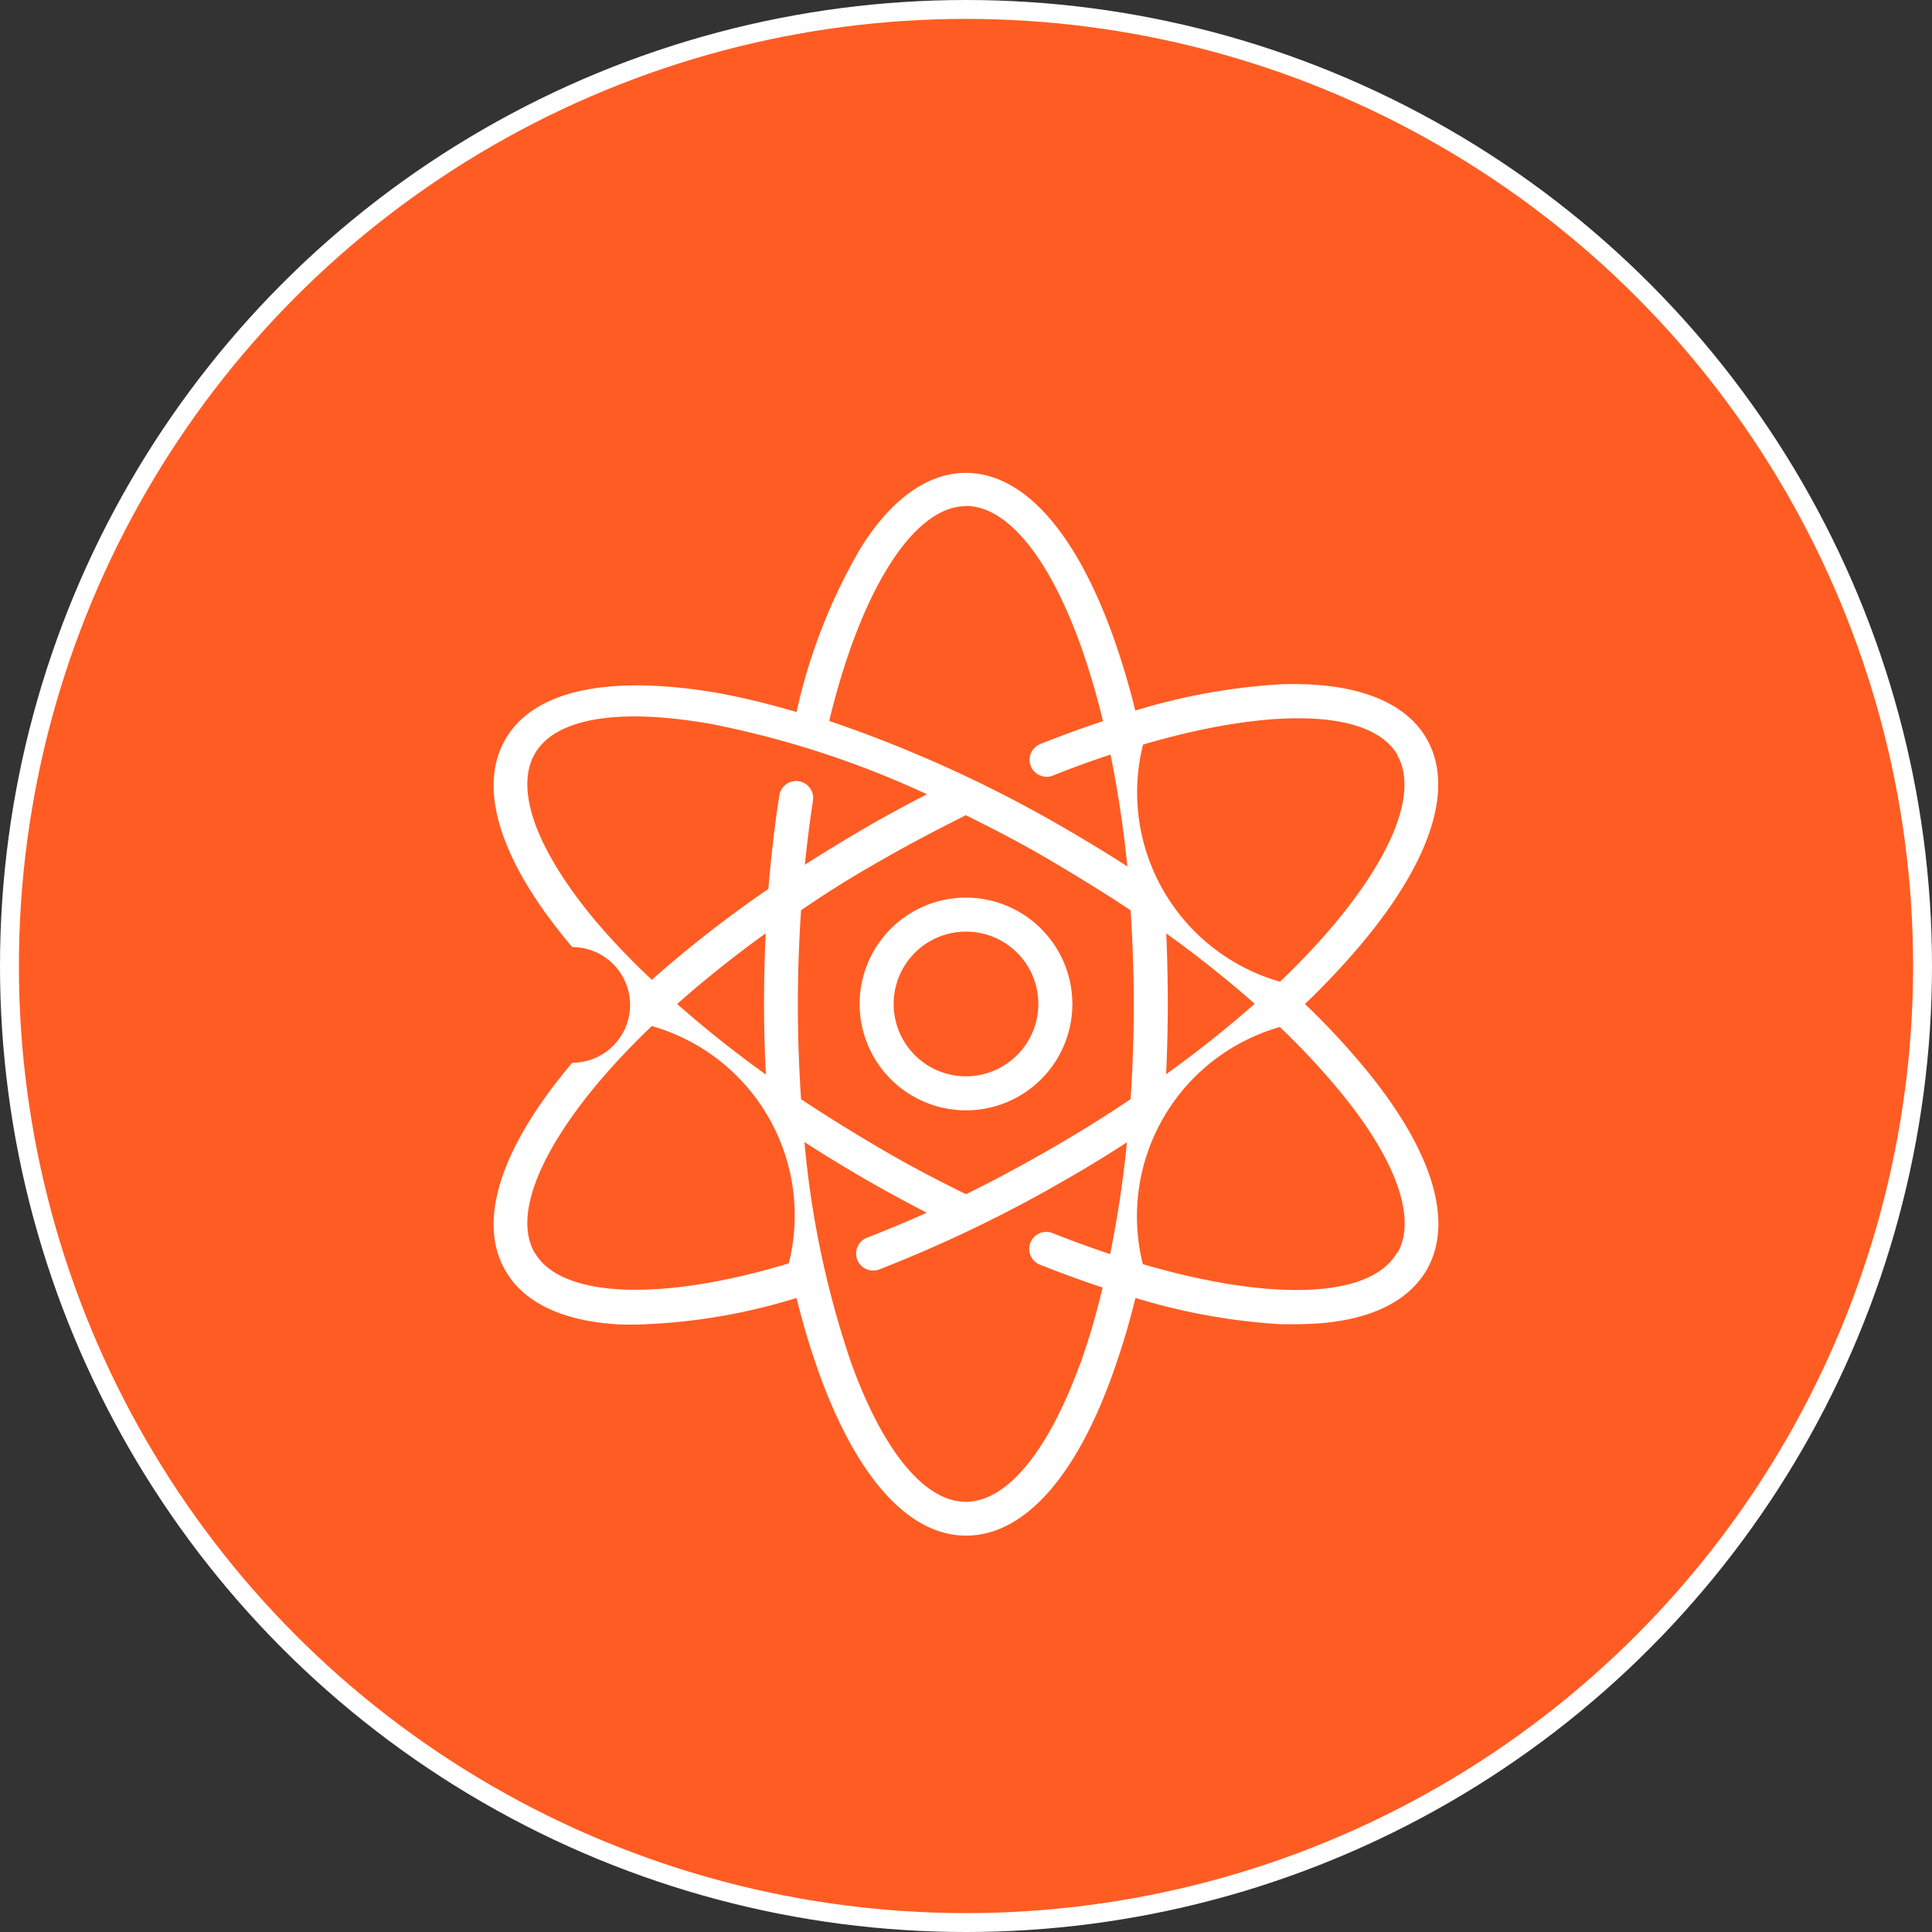 <svg id="Calque_1" data-name="Calque 1" xmlns="http://www.w3.org/2000/svg" viewBox="0 0 102.26 102.26"><rect x="0" y="0" width="102.26" height="102.26" fill="#333333" stroke="none"/><title>icone-energie</title><circle cx="51.13" cy="51.13" r="50.63" style="fill:#ff5c23;stroke:#fff;stroke-miterlimit:10"/><path d="M7401.1,6999.72a40.51,40.51,0,0,0,2.89-3.06c3.8-4.49,5.05-8.4,3.54-11-1.17-2-3.85-3-7.74-2.86a33,33,0,0,0-7.67,1.39,40.52,40.52,0,0,0-1.2-4c-2-5.53-4.75-8.58-7.77-8.58-2,0-3.95,1.37-5.58,4a29.84,29.84,0,0,0-3.38,8.66,40.51,40.51,0,0,0-4.1-1c-5.78-1-9.8-.18-11.31,2.44s-0.25,6.53,3.54,11a3.06,3.06,0,0,1,0,6.12c-3.8,4.49-5.05,8.4-3.54,11,1,1.75,3.16,2.73,6.21,2.86h0.69a31.41,31.41,0,0,0,8.51-1.41,40.49,40.49,0,0,0,1.2,4c2,5.53,4.75,8.58,7.77,8.58s5.78-3,7.77-8.58a40.51,40.51,0,0,0,1.2-4,33,33,0,0,0,7.67,1.39l0.83,0c3.44,0,5.82-1,6.91-2.87,1.51-2.62.25-6.53-3.54-11A40.58,40.58,0,0,0,7401.1,6999.72Zm4.88-13.18c1.09,1.88-.14,5.15-3.36,9a38.91,38.91,0,0,1-2.84,3,10.42,10.42,0,0,1-7.25-12.55C7399.32,6984,7404.58,6984.11,7406,6986.54Zm-22.82,23.25c-1.49-.73-3-1.52-4.45-2.37s-2.91-1.75-4.28-2.66c-0.11-1.64-.17-3.33-0.17-5s0.06-3.39.17-5q2-1.38,4.27-2.66c1.47-.85,3-1.64,4.45-2.37,1.48,0.73,3,1.52,4.44,2.37s2.91,1.75,4.28,2.66c0.11,1.64.17,3.33,0.17,5s-0.06,3.39-.17,5c-1.37.92-2.8,1.81-4.28,2.66S7384.65,7009.06,7383.16,7009.79Zm-10.6-6.34a59.68,59.68,0,0,1-4.69-3.73,59.74,59.74,0,0,1,4.69-3.74q-0.09,1.85-.09,3.74T7372.57,7003.45Zm21.19-7.47a59.68,59.68,0,0,1,4.69,3.73,59.7,59.7,0,0,1-4.69,3.73q0.09-1.84.09-3.73T7393.76,6996Zm-10.6-22.62c2.18,0,4.39,2.69,6.08,7.39a38.94,38.94,0,0,1,1.18,4q-1.63.54-3.34,1.22a0.9,0.9,0,0,0,.67,1.67q1.57-.63,3.07-1.12a59.69,59.69,0,0,1,.89,5.92q-1.55-1-3.19-1.95a68.78,68.78,0,0,0-12.59-5.75C7377.59,6977.79,7380.4,6973.37,7383.16,6973.37Zm-19.46,22.13c-3.22-3.81-4.45-7.07-3.36-9s4.53-2.46,9.44-1.57a49.89,49.89,0,0,1,11.32,3.7c-1.1.57-2.2,1.16-3.28,1.79s-2.15,1.28-3.18,1.94c0.12-1.15.26-2.28,0.43-3.39a0.9,0.9,0,1,0-1.78-.28c-0.25,1.6-.44,3.26-0.58,4.95a63,63,0,0,0-6.17,4.81A38.93,38.93,0,0,1,7363.7,6995.5Zm-3.36,17.4c-1.09-1.88.14-5.15,3.36-9a38.91,38.91,0,0,1,2.84-3,10.42,10.42,0,0,1,7.25,12.56C7367,7015.5,7361.72,7015.28,7360.34,7012.89Zm28.9,5.79c-1.69,4.69-3.9,7.39-6.08,7.39s-4.39-2.69-6.08-7.39a49.89,49.89,0,0,1-2.46-11.65q1.55,1,3.19,1.95c1.08,0.62,2.18,1.22,3.28,1.79q-1.58.71-3.16,1.32a0.9,0.9,0,1,0,.65,1.68,71.55,71.55,0,0,0,9.92-4.78q1.64-.94,3.19-1.95a59.72,59.72,0,0,1-.89,5.92q-1.5-.5-3.07-1.12a0.9,0.9,0,0,0-.67,1.67q1.71,0.68,3.34,1.22A39,39,0,0,1,7389.24,7018.68Zm16.74-5.79c-1.4,2.43-6.66,2.59-13.45.6a10.42,10.42,0,0,1,7.25-12.55,39,39,0,0,1,2.84,3C7405.85,7007.74,7407.07,7011,7406,7012.89Z" transform="translate(-7332.03 -6946.58)" style="fill:#fff"/><path d="M7383.16,6994.09a5.63,5.63,0,1,0,5.63,5.63A5.64,5.64,0,0,0,7383.16,6994.09Zm0,9.46a3.83,3.83,0,1,1,3.83-3.83A3.84,3.84,0,0,1,7383.16,7003.55Z" transform="translate(-7332.03 -6946.58)" style="fill:#fff"/></svg>